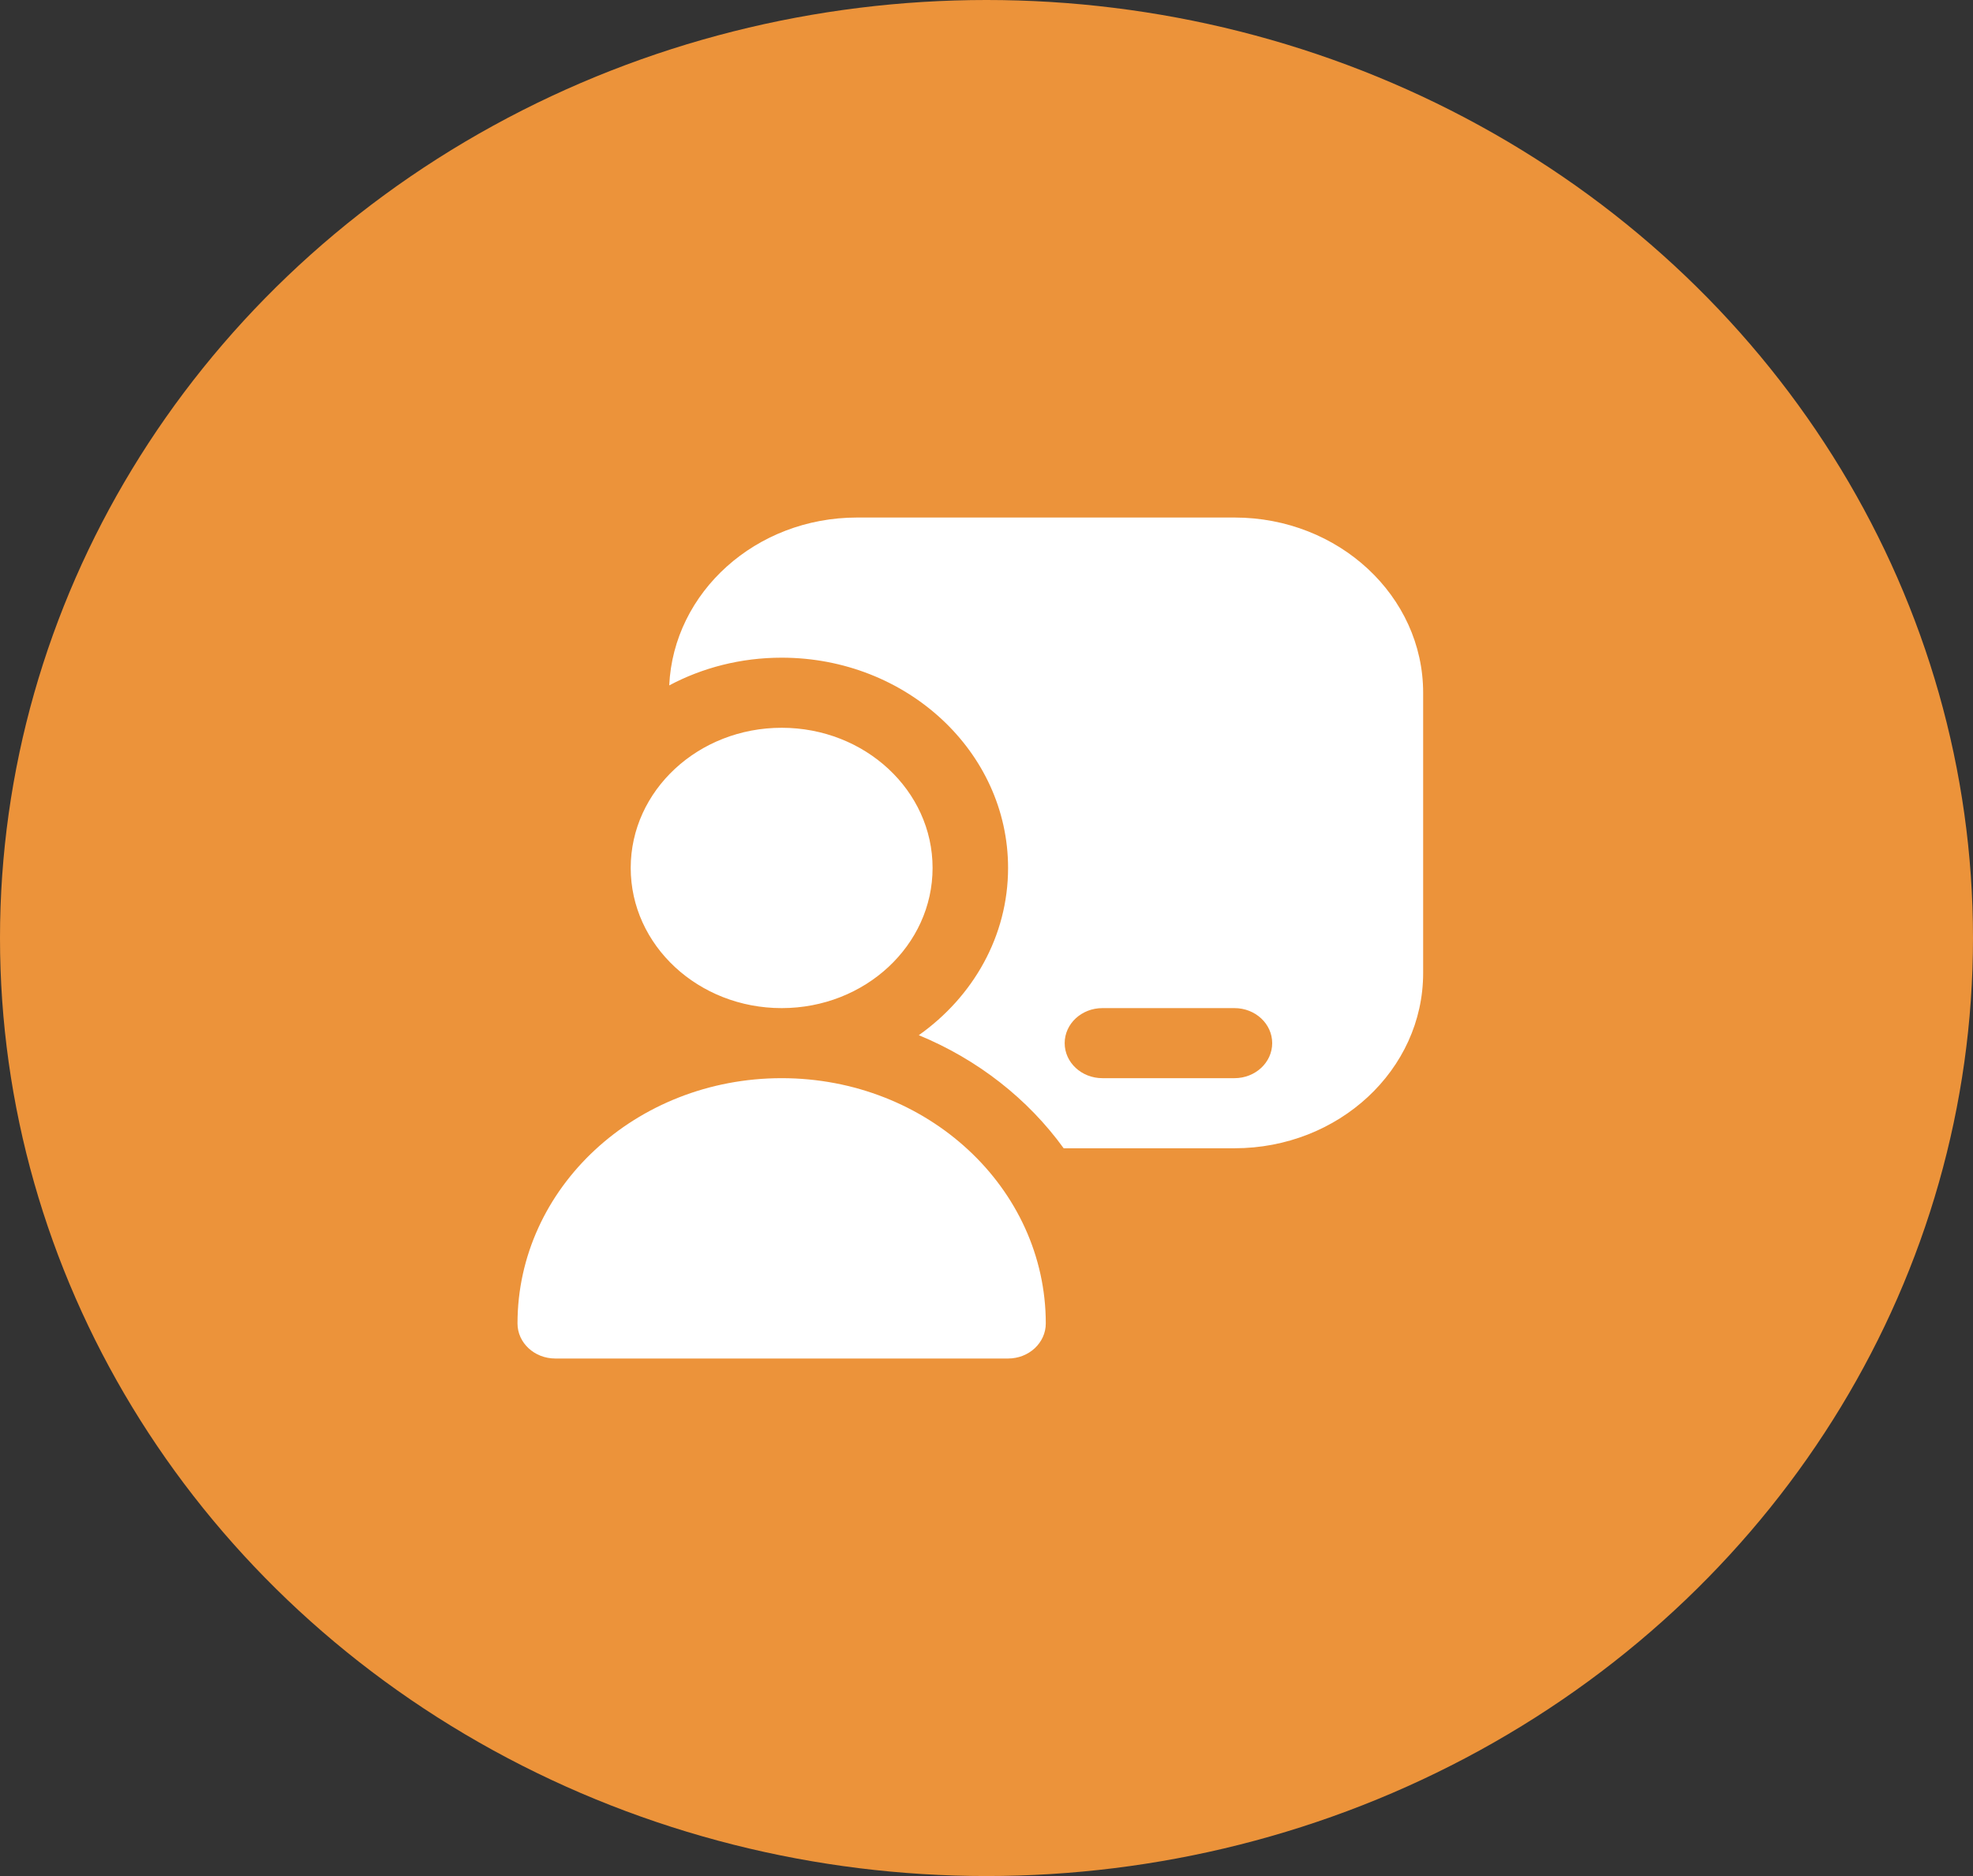 <svg width="61" height="58" viewBox="0 0 61 58" fill="none" xmlns="http://www.w3.org/2000/svg">
<rect x="0" y="0" width="61" height="58" fill="#333333" stroke="none"/>
<ellipse cx="30.5" cy="29" rx="30.5" ry="29" fill="#EC933A"/>
<g clip-path="url(#clip0_1373_9500)">
<path d="M32.333 40.917C32.333 41.515 31.811 42 31.167 42H17.167C16.523 42 16 41.515 16 40.917C16 36.728 19.656 33.333 24.167 33.333C28.677 33.333 32.333 36.728 32.333 40.917ZM24.167 22.5C21.59 22.5 19.5 24.44 19.5 26.833C19.5 29.226 21.59 31.167 24.167 31.167C26.744 31.167 28.833 29.226 28.833 26.833C28.833 24.44 26.744 22.5 24.167 22.5ZM44 21.417V30.083C44 33.074 41.388 35.5 38.167 35.5H32.886C31.784 33.977 30.232 32.756 28.407 32.004C30.084 30.817 31.167 28.943 31.167 26.833C31.167 23.243 28.033 20.333 24.167 20.333C22.902 20.333 21.714 20.645 20.691 21.19C20.822 18.311 23.367 16 26.5 16H38.167C41.388 16 44 18.426 44 21.417ZM39.333 32.25C39.333 31.651 38.811 31.167 38.167 31.167H34.083C33.439 31.167 32.917 31.651 32.917 32.25C32.917 32.849 33.439 33.333 34.083 33.333H38.167C38.811 33.333 39.333 32.849 39.333 32.25Z" fill="white"/>
</g>
<defs>
<clipPath id="clip0_1373_9500">
<rect width="28" height="26" fill="white" transform="translate(16 16)"/>
</clipPath>
</defs>
</svg>
